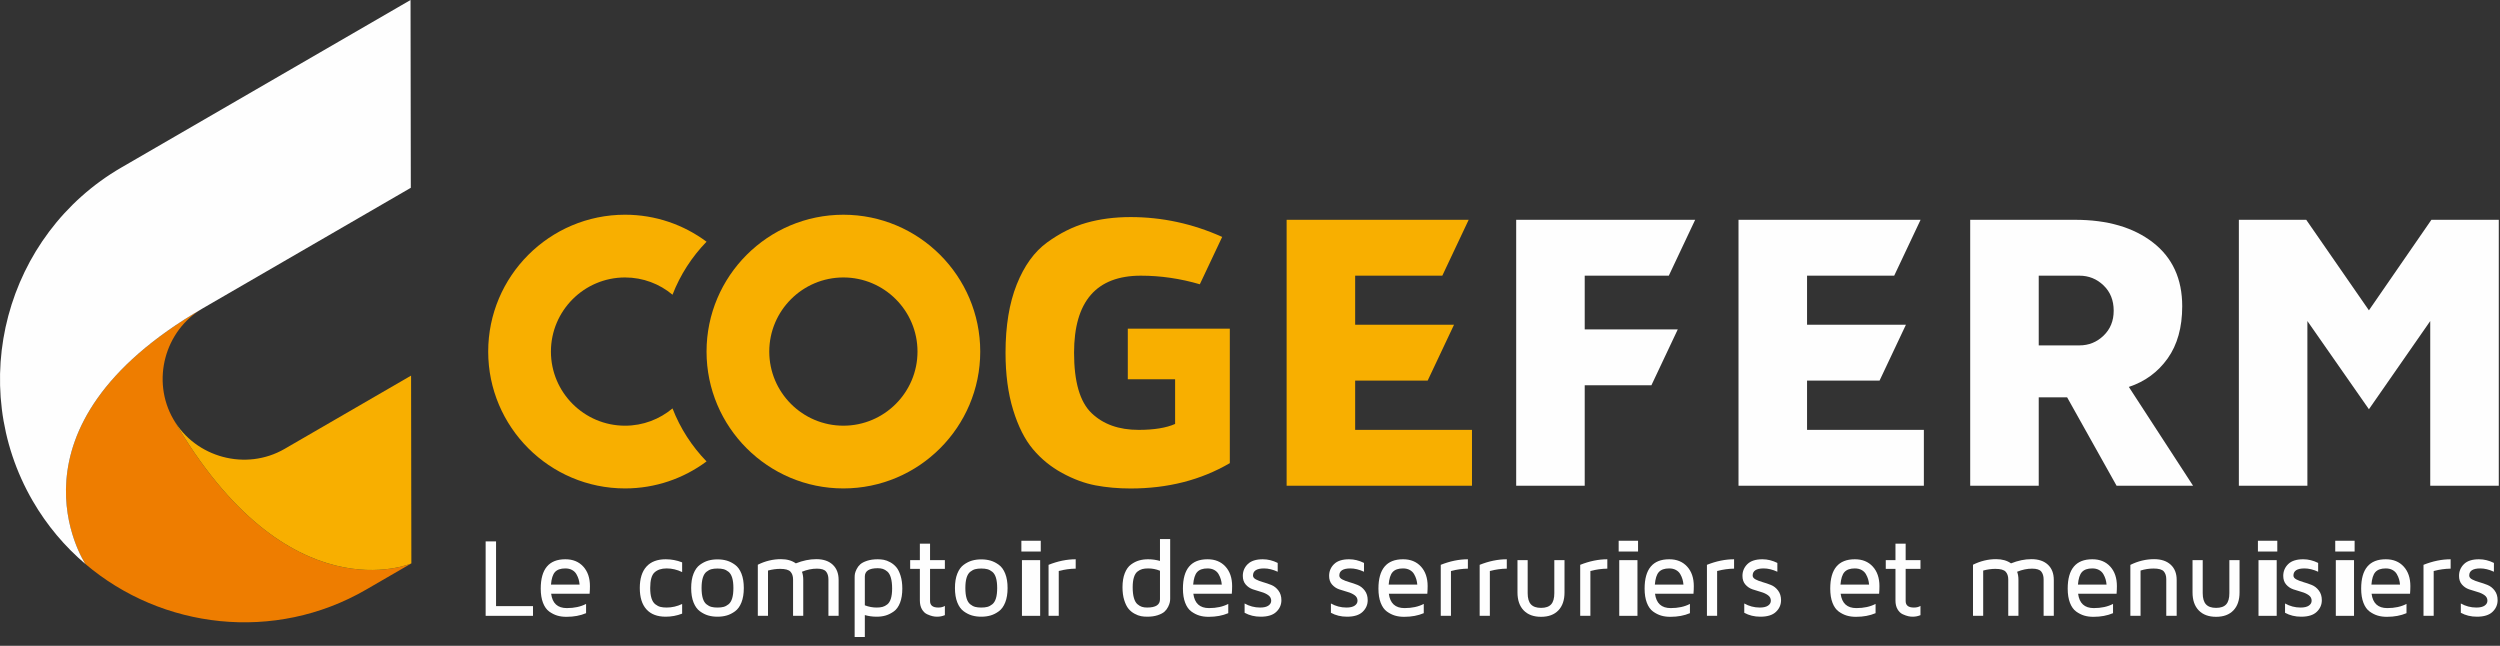 <?xml version="1.0" encoding="UTF-8"?>
<svg width="240px" height="62px" viewBox="0 0 240 62" version="1.1" xmlns="http://www.w3.org/2000/svg" xmlns:xlink="http://www.w3.org/1999/xlink">
    <rect x="0" y="0" width="240" height="62" fill="#333333" stroke="none"/>
    <title>D582524A-E3EB-4201-B165-39832E4244B6</title>
    <g id="Page-1" stroke="none" stroke-width="1" fill="none" fill-rule="evenodd">
        <g id="HOME_1-Copy-2" transform="translate(-88, -46)">
            <g id="Group-67" transform="translate(88, 46)">
                <path d="M195.718,33.157 L199.624,33.157 C200.521,33.157 201.294,32.845 201.942,32.222 C202.59,31.599 202.914,30.801 202.914,29.83 C202.914,28.833 202.59,28.023 201.942,27.4 C201.294,26.777 200.521,26.465 199.624,26.465 L195.718,26.465 L195.718,33.157 Z M189.139,46.633 L189.139,21.101 L199.204,21.101 C202.316,21.101 204.808,21.827 206.683,23.278 C208.556,24.73 209.493,26.771 209.493,29.4 C209.493,31.43 209.027,33.1 208.095,34.41 C207.163,35.72 205.92,36.632 204.368,37.145 L210.536,46.633 L203.193,46.633 L198.446,38.147 L195.718,38.147 L195.718,46.633 L189.139,46.633 Z" id="Fill-1" fill="#FEFEFE"></path>
                <polygon id="Fill-3" fill="#FEFEFE" points="214.931 46.633 214.931 21.101 221.398 21.101 227.416 29.792 233.415 21.101 239.883 21.101 239.883 46.633 233.303 46.633 233.303 30.82 227.416 39.287 221.509 30.82 221.509 46.633"></polygon>
                <path d="M108.269,36.409 L112.81,36.409 L112.81,40.699 C111.952,41.078 110.783,41.268 109.303,41.268 C107.413,41.268 105.908,40.732 104.789,39.657 C103.67,38.583 103.11,36.653 103.11,33.867 C103.11,28.932 105.249,26.465 109.527,26.465 C111.426,26.465 113.311,26.743 115.184,27.29 L117.329,22.744 C114.504,21.475 111.574,20.839 108.538,20.839 C107.002,20.839 105.588,21.023 104.295,21.39 C103.003,21.757 101.745,22.386 100.521,23.275 C99.297,24.165 98.326,25.509 97.608,27.307 C96.89,29.105 96.531,31.292 96.531,33.868 C96.531,35.939 96.774,37.767 97.261,39.352 C97.748,40.937 98.382,42.194 99.163,43.123 C99.943,44.052 100.877,44.814 101.963,45.407 C103.049,45.999 104.117,46.395 105.166,46.595 C106.216,46.794 107.339,46.894 108.538,46.894 C112.111,46.894 115.286,46.084 118.062,44.462 L118.062,31.549 L108.269,31.549 L108.269,36.409 Z" id="Fill-5" fill="#F8AF00"></path>
                <polygon id="Fill-7" fill="#FEFEFE" points="161.065 31.624 152.133 31.624 152.133 26.465 160.205 26.465 162.736 21.101 145.554 21.101 145.554 46.633 152.133 46.633 152.133 36.988 158.534 36.988"></polygon>
                <polygon id="Fill-9" fill="#FEFEFE" points="173.477 36.54 180.436 36.54 182.968 31.175 173.477 31.175 173.477 26.465 181.843 26.465 184.375 21.101 166.897 21.101 166.897 46.633 184.691 46.633 184.691 41.268 173.477 41.268"></polygon>
                <polygon id="Fill-11" fill="#F8AF00" points="130.095 36.54 137.055 36.54 139.586 31.175 130.095 31.175 130.095 26.465 138.462 26.465 140.993 21.101 123.516 21.101 123.516 46.633 141.31 46.633 141.31 41.268 130.095 41.268"></polygon>
                <path d="M80.966,26.636 C77.042,26.636 73.85,29.828 73.85,33.751 C73.85,37.675 77.042,40.866 80.966,40.866 C84.889,40.866 88.08,37.675 88.08,33.751 C88.08,29.828 84.889,26.636 80.966,26.636 M80.966,46.889 C73.721,46.889 67.828,40.995 67.828,33.751 C67.828,26.507 73.721,20.614 80.966,20.614 C88.21,20.614 94.103,26.507 94.103,33.751 C94.103,40.995 88.21,46.889 80.966,46.889" id="Fill-13" fill="#F8AF00"></path>
                <path d="M64.561,39.209 C63.326,40.242 61.737,40.867 60.004,40.867 C56.081,40.867 52.889,37.675 52.889,33.751 C52.889,29.828 56.081,26.636 60.004,26.636 C61.737,26.636 63.326,27.26 64.561,28.293 C65.303,26.379 66.422,24.653 67.828,23.205 C65.641,21.578 62.933,20.613 60.004,20.613 C52.76,20.613 46.867,26.507 46.867,33.751 C46.867,40.995 52.76,46.889 60.004,46.889 C62.933,46.889 65.641,45.924 67.828,44.297 C66.422,42.849 65.303,41.123 64.561,39.209" id="Fill-15" fill="#F8AF00"></path>
                <path d="M16.647,40.254 C14.51,36.565 15.8,31.722 19.489,29.585 C-0.286,41.041 8.054,53.923 8.202,54.147 C15.547,60.388 26.356,61.696 35.142,56.606 L39.491,54.087 C39.491,54.087 27.632,59.216 16.647,40.254" id="Fill-17" fill="#EE7D00"></path>
                <path d="M11.662,16.075 C0.516,22.532 -3.32,36.935 3.137,48.081 C4.504,50.441 6.228,52.471 8.202,54.148 C8.055,53.924 -0.286,41.041 19.489,29.586 C26.139,25.733 32.788,21.881 39.438,18.029 L39.412,0 L11.662,16.075 Z" id="Fill-19" fill="#FEFEFE"></path>
                <path d="M16.647,40.254 C27.632,59.216 39.491,54.087 39.491,54.087 L39.464,36.058 L27.315,43.096 C23.627,45.233 18.784,43.943 16.647,40.254" id="Fill-21" fill="#F8AF00"></path>
                <polygon id="Fill-23" fill="#FEFEFE" points="46.622 59.12 46.622 51.974 47.621 51.974 47.621 58.188 51.168 58.188 51.168 59.12"></polygon>
                <path d="M52.894,56.123 L55.64,56.123 C55.626,55.944 55.595,55.775 55.549,55.612 C55.501,55.45 55.43,55.286 55.334,55.118 C55.238,54.95 55.099,54.817 54.918,54.718 C54.737,54.618 54.521,54.569 54.269,54.569 C53.82,54.569 53.49,54.685 53.278,54.916 C53.068,55.148 52.939,55.551 52.894,56.123 M51.911,56.51 C51.911,54.63 52.697,53.69 54.269,53.69 L54.28,53.69 C54.995,53.69 55.566,53.923 55.993,54.39 C56.42,54.857 56.634,55.483 56.634,56.267 C56.634,56.522 56.623,56.767 56.602,57.001 L52.91,57.001 C53.028,57.918 53.53,58.377 54.416,58.377 C55.138,58.377 55.753,58.242 56.263,57.975 L56.263,58.865 C55.712,59.098 55.089,59.214 54.395,59.214 L54.364,59.214 C54.05,59.214 53.761,59.175 53.495,59.096 C53.23,59.017 52.973,58.887 52.721,58.706 C52.471,58.524 52.273,58.245 52.128,57.87 C51.983,57.494 51.911,57.041 51.911,56.51" id="Fill-25" fill="#FEFEFE"></path>
                <path d="M62.056,58.496 C61.632,58.025 61.42,57.342 61.42,56.446 C61.42,55.551 61.632,54.868 62.056,54.397 C62.479,53.926 63.097,53.69 63.91,53.69 C64.454,53.69 64.979,53.789 65.485,53.988 L65.485,54.92 C65,54.686 64.51,54.569 64.015,54.569 L63.994,54.569 C63.502,54.569 63.117,54.696 62.838,54.949 C62.558,55.203 62.419,55.702 62.419,56.446 C62.419,56.842 62.46,57.17 62.542,57.43 C62.624,57.691 62.746,57.884 62.908,58.01 C63.07,58.136 63.235,58.22 63.4,58.262 C63.566,58.304 63.764,58.324 63.994,58.324 C64.507,58.324 65.003,58.211 65.485,57.983 L65.485,58.909 C64.979,59.105 64.454,59.203 63.91,59.203 C63.097,59.203 62.479,58.967 62.056,58.496" id="Fill-27" fill="#FEFEFE"></path>
                <path d="M67.469,55.466 C67.391,55.724 67.351,56.053 67.351,56.452 C67.351,56.851 67.391,57.179 67.469,57.438 C67.548,57.696 67.665,57.888 67.822,58.012 C67.978,58.138 68.137,58.221 68.297,58.262 C68.457,58.304 68.651,58.325 68.879,58.325 C69.107,58.325 69.302,58.304 69.461,58.262 C69.622,58.221 69.78,58.138 69.937,58.012 C70.093,57.888 70.211,57.696 70.289,57.438 C70.367,57.179 70.406,56.851 70.406,56.452 C70.406,56.053 70.367,55.724 70.289,55.466 C70.211,55.208 70.093,55.016 69.937,54.891 C69.78,54.767 69.622,54.683 69.461,54.642 C69.302,54.6 69.107,54.579 68.879,54.579 C68.651,54.579 68.457,54.6 68.297,54.642 C68.137,54.683 67.978,54.767 67.822,54.891 C67.665,55.016 67.548,55.208 67.469,55.466 M66.579,57.832 C66.428,57.453 66.353,56.993 66.353,56.452 C66.353,55.911 66.428,55.451 66.579,55.072 C66.729,54.692 66.934,54.408 67.193,54.22 C67.452,54.031 67.717,53.897 67.989,53.818 C68.26,53.74 68.557,53.7 68.879,53.7 C69.201,53.7 69.498,53.74 69.769,53.818 C70.041,53.897 70.306,54.031 70.565,54.22 C70.824,54.408 71.029,54.692 71.18,55.072 C71.33,55.451 71.406,55.911 71.406,56.452 C71.406,56.993 71.33,57.453 71.18,57.832 C71.029,58.212 70.824,58.495 70.565,58.684 C70.306,58.873 70.041,59.007 69.769,59.085 C69.498,59.164 69.201,59.203 68.879,59.203 C68.557,59.203 68.26,59.164 67.989,59.085 C67.717,59.007 67.452,58.873 67.193,58.684 C66.934,58.495 66.729,58.212 66.579,57.832" id="Fill-29" fill="#FEFEFE"></path>
                <path d="M72.75,59.12 L72.75,54.213 C73.464,53.858 74.204,53.679 74.971,53.679 C75.55,53.679 76.026,53.814 76.4,54.083 C77.072,53.814 77.726,53.679 78.36,53.679 C79.036,53.679 79.563,53.856 79.94,54.208 C80.319,54.56 80.508,55.052 80.508,55.683 L80.508,59.12 L79.529,59.12 L79.529,55.615 C79.529,55.308 79.454,55.06 79.304,54.872 C79.153,54.684 78.86,54.59 78.423,54.59 C77.952,54.59 77.473,54.689 76.988,54.888 C77.071,55.115 77.112,55.369 77.112,55.652 L77.112,55.683 L77.112,59.12 L76.134,59.12 L76.134,55.625 C76.134,55.312 76.051,55.064 75.885,54.883 C75.719,54.701 75.39,54.611 74.898,54.611 C74.516,54.611 74.127,54.665 73.728,54.773 L73.728,59.12 L72.75,59.12 Z" id="Fill-31" fill="#FEFEFE"></path>
                <path d="M83.024,58.11 C83.394,58.253 83.773,58.325 84.161,58.325 C84.382,58.325 84.569,58.303 84.725,58.261 C84.879,58.22 85.033,58.139 85.182,58.021 C85.333,57.903 85.447,57.717 85.526,57.464 C85.604,57.211 85.644,56.891 85.644,56.504 C85.644,56.089 85.604,55.745 85.526,55.471 C85.447,55.197 85.334,54.998 85.189,54.872 C85.042,54.746 84.896,54.661 84.753,54.616 C84.609,54.57 84.446,54.548 84.261,54.548 C83.436,54.548 83.024,54.815 83.024,55.348 L83.024,58.11 Z M82.046,61.154 L82.046,55.411 C82.046,55.296 82.056,55.182 82.076,55.068 C82.098,54.955 82.151,54.811 82.236,54.637 C82.321,54.463 82.437,54.309 82.583,54.177 C82.73,54.044 82.95,53.93 83.242,53.834 C83.535,53.738 83.875,53.69 84.261,53.69 C84.458,53.69 84.653,53.708 84.843,53.742 C85.033,53.777 85.241,53.856 85.465,53.977 C85.689,54.1 85.883,54.259 86.048,54.454 C86.211,54.649 86.348,54.924 86.457,55.277 C86.567,55.631 86.622,56.04 86.622,56.504 C86.622,57.034 86.55,57.487 86.405,57.862 C86.261,58.236 86.062,58.514 85.807,58.696 C85.552,58.877 85.294,59.007 85.031,59.086 C84.768,59.164 84.478,59.203 84.161,59.203 C83.765,59.203 83.387,59.151 83.024,59.047 L83.024,61.154 L82.046,61.154 Z" id="Fill-33" fill="#FEFEFE"></path>
                <path d="M87.376,54.611 L87.376,53.774 L88.307,53.774 L88.307,52.189 L89.285,52.189 L89.285,53.774 L90.708,53.774 L90.708,54.611 L89.285,54.611 L89.285,57.7 C89.285,58.117 89.548,58.324 90.075,58.324 L90.085,58.324 C90.33,58.324 90.537,58.272 90.708,58.168 L90.708,59.055 C90.464,59.154 90.219,59.203 89.975,59.203 L89.949,59.203 C89.82,59.203 89.683,59.188 89.536,59.156 C89.39,59.125 89.214,59.063 89.01,58.971 C88.806,58.879 88.638,58.719 88.506,58.491 C88.373,58.263 88.307,57.98 88.307,57.643 L88.307,54.611 L87.376,54.611 Z" id="Fill-35" fill="#FEFEFE"></path>
                <path d="M92.792,55.466 C92.713,55.724 92.674,56.053 92.674,56.452 C92.674,56.851 92.713,57.179 92.792,57.438 C92.87,57.696 92.988,57.888 93.144,58.012 C93.301,58.138 93.459,58.221 93.619,58.262 C93.78,58.304 93.973,58.325 94.202,58.325 C94.43,58.325 94.624,58.304 94.784,58.262 C94.943,58.221 95.102,58.138 95.259,58.012 C95.416,57.888 95.533,57.696 95.612,57.438 C95.69,57.179 95.729,56.851 95.729,56.452 C95.729,56.053 95.69,55.724 95.612,55.466 C95.533,55.208 95.416,55.016 95.259,54.891 C95.102,54.767 94.943,54.683 94.784,54.642 C94.624,54.6 94.43,54.579 94.202,54.579 C93.973,54.579 93.78,54.6 93.619,54.642 C93.459,54.683 93.301,54.767 93.144,54.891 C92.988,55.016 92.87,55.208 92.792,55.466 M91.901,57.832 C91.75,57.453 91.675,56.993 91.675,56.452 C91.675,55.911 91.75,55.451 91.901,55.072 C92.051,54.692 92.256,54.408 92.516,54.22 C92.774,54.031 93.04,53.897 93.311,53.818 C93.583,53.74 93.88,53.7 94.202,53.7 C94.524,53.7 94.82,53.74 95.092,53.818 C95.363,53.897 95.628,54.031 95.887,54.22 C96.146,54.408 96.352,54.692 96.502,55.072 C96.653,55.451 96.728,55.911 96.728,56.452 C96.728,56.993 96.653,57.453 96.502,57.832 C96.352,58.212 96.146,58.495 95.887,58.684 C95.628,58.873 95.363,59.007 95.092,59.085 C94.82,59.164 94.524,59.203 94.202,59.203 C93.88,59.203 93.583,59.164 93.311,59.085 C93.04,59.007 92.774,58.873 92.516,58.684 C92.256,58.495 92.051,58.212 91.901,57.832" id="Fill-37" fill="#FEFEFE"></path>
                <path d="M98.107,59.12 L99.855,59.12 L99.855,53.774 L98.107,53.774 L98.107,59.12 Z M98.052,52.947 L99.912,52.947 L99.912,51.912 L98.052,51.912 L98.052,52.947 Z" id="Fill-39" fill="#FEFEFE"></path>
                <path d="M100.662,59.12 L100.662,54.223 C101.555,53.868 102.423,53.69 103.267,53.69 L103.267,54.59 C102.735,54.596 102.193,54.671 101.64,54.815 L101.64,59.12 L100.662,59.12 Z" id="Fill-41" fill="#FEFEFE"></path>
                <path d="M108.738,56.379 C108.738,56.792 108.777,57.134 108.856,57.406 C108.934,57.679 109.046,57.877 109.192,58.002 C109.338,58.127 109.483,58.212 109.625,58.257 C109.768,58.302 109.937,58.324 110.131,58.324 C110.953,58.324 111.362,58.059 111.358,57.529 L111.358,54.792 C110.997,54.643 110.616,54.569 110.215,54.569 C110.003,54.569 109.818,54.59 109.659,54.631 C109.501,54.673 109.347,54.752 109.197,54.87 C109.047,54.988 108.934,55.173 108.856,55.425 C108.777,55.676 108.738,55.994 108.738,56.379 M107.76,56.379 C107.76,55.849 107.833,55.398 107.98,55.027 C108.126,54.655 108.326,54.377 108.579,54.192 C108.832,54.007 109.091,53.877 109.357,53.802 C109.622,53.728 109.908,53.69 110.215,53.69 C110.602,53.69 110.983,53.743 111.358,53.849 L111.358,51.749 L112.337,51.749 L112.337,57.474 C112.337,57.589 112.325,57.703 112.302,57.817 C112.28,57.93 112.226,58.075 112.141,58.253 C112.055,58.43 111.939,58.585 111.794,58.717 C111.647,58.85 111.429,58.964 111.14,59.06 C110.85,59.155 110.515,59.203 110.131,59.203 C109.926,59.203 109.728,59.186 109.537,59.151 C109.347,59.116 109.139,59.038 108.914,58.915 C108.689,58.794 108.496,58.635 108.335,58.44 C108.175,58.245 108.039,57.97 107.927,57.616 C107.815,57.262 107.76,56.85 107.76,56.379" id="Fill-42" fill="#FEFEFE"></path>
                <path d="M114.544,56.123 L117.29,56.123 C117.276,55.944 117.246,55.775 117.198,55.612 C117.152,55.45 117.08,55.286 116.984,55.118 C116.888,54.95 116.75,54.817 116.569,54.718 C116.387,54.618 116.171,54.569 115.92,54.569 C115.47,54.569 115.14,54.685 114.929,54.916 C114.718,55.148 114.589,55.551 114.544,56.123 M113.561,56.51 C113.561,54.63 114.347,53.69 115.92,53.69 L115.93,53.69 C116.645,53.69 117.216,53.923 117.644,54.39 C118.071,54.857 118.284,55.483 118.284,56.267 C118.284,56.522 118.274,56.767 118.253,57.001 L114.56,57.001 C114.679,57.918 115.18,58.377 116.066,58.377 C116.788,58.377 117.404,58.242 117.913,57.975 L117.913,58.865 C117.362,59.098 116.739,59.214 116.046,59.214 L116.014,59.214 C115.7,59.214 115.41,59.175 115.145,59.096 C114.881,59.017 114.623,58.887 114.372,58.706 C114.121,58.524 113.923,58.245 113.778,57.87 C113.633,57.494 113.561,57.041 113.561,56.51" id="Fill-43" fill="#FEFEFE"></path>
                <path d="M119.31,55.284 C119.31,54.841 119.467,54.465 119.783,54.155 C120.099,53.845 120.581,53.69 121.23,53.69 C121.713,53.69 122.19,53.807 122.659,54.041 L122.659,54.887 C122.197,54.675 121.76,54.569 121.35,54.569 C120.642,54.569 120.288,54.797 120.288,55.252 C120.288,55.401 120.382,55.526 120.571,55.625 C120.759,55.724 120.985,55.811 121.251,55.886 C121.516,55.961 121.781,56.051 122.047,56.157 C122.313,56.263 122.54,56.442 122.729,56.692 C122.918,56.942 123.014,57.252 123.014,57.62 C123.014,58.052 122.851,58.423 122.528,58.735 C122.204,59.047 121.704,59.203 121.026,59.203 C120.454,59.203 119.939,59.078 119.482,58.827 L119.482,57.934 C119.946,58.194 120.44,58.324 120.963,58.324 L120.984,58.324 C121.326,58.324 121.586,58.263 121.766,58.14 C121.945,58.016 122.035,57.859 122.035,57.667 C122.035,57.448 121.942,57.271 121.755,57.138 C121.569,57.004 121.342,56.899 121.073,56.825 C120.804,56.75 120.537,56.667 120.27,56.575 C120.003,56.482 119.776,56.329 119.59,56.115 C119.403,55.902 119.31,55.625 119.31,55.284" id="Fill-44" fill="#FEFEFE"></path>
                <path d="M127.595,55.284 C127.595,54.841 127.753,54.465 128.069,54.155 C128.384,53.845 128.867,53.69 129.515,53.69 C129.999,53.69 130.475,53.807 130.945,54.041 L130.945,54.887 C130.482,54.675 130.046,54.569 129.636,54.569 C128.927,54.569 128.574,54.797 128.574,55.252 C128.574,55.401 128.668,55.526 128.856,55.625 C129.044,55.724 129.271,55.811 129.536,55.886 C129.801,55.961 130.067,56.051 130.332,56.157 C130.598,56.263 130.826,56.442 131.014,56.692 C131.204,56.942 131.299,57.252 131.299,57.62 C131.299,58.052 131.137,58.423 130.813,58.735 C130.49,59.047 129.989,59.203 129.311,59.203 C128.739,59.203 128.224,59.078 127.768,58.827 L127.768,57.934 C128.231,58.194 128.725,58.324 129.249,58.324 L129.269,58.324 C129.611,58.324 129.871,58.263 130.052,58.14 C130.231,58.016 130.321,57.859 130.321,57.667 C130.321,57.448 130.228,57.271 130.041,57.138 C129.854,57.004 129.627,56.899 129.358,56.825 C129.09,56.75 128.822,56.667 128.555,56.575 C128.289,56.482 128.062,56.329 127.875,56.115 C127.689,55.902 127.595,55.625 127.595,55.284" id="Fill-45" fill="#FEFEFE"></path>
                <path d="M133.313,56.123 L136.059,56.123 C136.045,55.944 136.015,55.775 135.967,55.612 C135.92,55.45 135.849,55.286 135.753,55.118 C135.657,54.95 135.518,54.817 135.337,54.718 C135.155,54.618 134.939,54.569 134.688,54.569 C134.238,54.569 133.908,54.685 133.697,54.916 C133.486,55.148 133.358,55.551 133.313,56.123 M132.33,56.51 C132.33,54.63 133.116,53.69 134.688,53.69 L134.699,53.69 C135.414,53.69 135.985,53.923 136.412,54.39 C136.839,54.857 137.053,55.483 137.053,56.267 C137.053,56.522 137.042,56.767 137.022,57.001 L133.329,57.001 C133.447,57.918 133.949,58.377 134.835,58.377 C135.557,58.377 136.172,58.242 136.681,57.975 L136.681,58.865 C136.13,59.098 135.508,59.214 134.814,59.214 L134.783,59.214 C134.468,59.214 134.179,59.175 133.914,59.096 C133.649,59.017 133.391,58.887 133.141,58.706 C132.89,58.524 132.692,58.245 132.547,57.87 C132.402,57.494 132.33,57.041 132.33,56.51" id="Fill-46" fill="#FEFEFE"></path>
                <path d="M138.313,59.12 L138.313,54.223 C139.206,53.868 140.073,53.69 140.917,53.69 L140.917,54.59 C140.386,54.596 139.844,54.671 139.291,54.815 L139.291,59.12 L138.313,59.12 Z" id="Fill-47" fill="#FEFEFE"></path>
                <path d="M142.048,59.12 L142.048,54.223 C142.94,53.868 143.808,53.69 144.652,53.69 L144.652,54.59 C144.121,54.596 143.579,54.671 143.026,54.815 L143.026,59.12 L142.048,59.12 Z" id="Fill-48" fill="#FEFEFE"></path>
                <path d="M145.678,56.871 L145.678,53.774 L146.657,53.774 L146.657,56.947 C146.657,57.433 146.76,57.789 146.967,58.015 C147.174,58.242 147.499,58.356 147.94,58.356 C148.383,58.356 148.705,58.243 148.909,58.018 C149.113,57.793 149.214,57.436 149.214,56.947 L149.214,53.774 L150.193,53.774 L150.193,56.871 C150.193,57.613 149.996,58.189 149.601,58.599 C149.208,59.009 148.654,59.214 147.94,59.214 C147.227,59.214 146.672,59.009 146.275,58.599 C145.876,58.189 145.678,57.613 145.678,56.871" id="Fill-49" fill="#FEFEFE"></path>
                <path d="M151.699,59.12 L151.699,54.223 C152.591,53.868 153.459,53.69 154.303,53.69 L154.303,54.59 C153.772,54.596 153.23,54.671 152.677,54.815 L152.677,59.12 L151.699,59.12 Z" id="Fill-50" fill="#FEFEFE"></path>
                <path d="M155.448,59.12 L157.196,59.12 L157.196,53.774 L155.448,53.774 L155.448,59.12 Z M155.392,52.947 L157.253,52.947 L157.253,51.912 L155.392,51.912 L155.392,52.947 Z" id="Fill-51" fill="#FEFEFE"></path>
                <path d="M158.865,56.123 L161.611,56.123 C161.598,55.944 161.567,55.775 161.519,55.612 C161.473,55.45 161.401,55.286 161.305,55.118 C161.209,54.95 161.071,54.817 160.889,54.718 C160.708,54.618 160.492,54.569 160.241,54.569 C159.791,54.569 159.461,54.685 159.25,54.916 C159.039,55.148 158.91,55.551 158.865,56.123 M157.882,56.51 C157.882,54.63 158.668,53.69 160.241,53.69 L160.251,53.69 C160.966,53.69 161.537,53.923 161.964,54.39 C162.392,54.857 162.605,55.483 162.605,56.267 C162.605,56.522 162.595,56.767 162.574,57.001 L158.881,57.001 C158.999,57.918 159.501,58.377 160.387,58.377 C161.109,58.377 161.725,58.242 162.234,57.975 L162.234,58.865 C161.683,59.098 161.06,59.214 160.366,59.214 L160.335,59.214 C160.021,59.214 159.731,59.175 159.466,59.096 C159.202,59.017 158.944,58.887 158.693,58.706 C158.442,58.524 158.244,58.245 158.099,57.87 C157.954,57.494 157.882,57.041 157.882,56.51" id="Fill-52" fill="#FEFEFE"></path>
                <path d="M163.866,59.12 L163.866,54.223 C164.759,53.868 165.627,53.69 166.471,53.69 L166.471,54.59 C165.939,54.596 165.397,54.671 164.844,54.815 L164.844,59.12 L163.866,59.12 Z" id="Fill-53" fill="#FEFEFE"></path>
                <path d="M167.276,55.284 C167.276,54.841 167.434,54.465 167.75,54.155 C168.065,53.845 168.547,53.69 169.196,53.69 C169.679,53.69 170.156,53.807 170.626,54.041 L170.626,54.887 C170.163,54.675 169.727,54.569 169.316,54.569 C168.608,54.569 168.255,54.797 168.255,55.252 C168.255,55.401 168.348,55.526 168.537,55.625 C168.725,55.724 168.951,55.811 169.217,55.886 C169.482,55.961 169.747,56.051 170.013,56.157 C170.279,56.263 170.506,56.442 170.695,56.692 C170.885,56.942 170.98,57.252 170.98,57.62 C170.98,58.052 170.818,58.423 170.495,58.735 C170.171,59.047 169.67,59.203 168.992,59.203 C168.42,59.203 167.905,59.078 167.449,58.827 L167.449,57.934 C167.912,58.194 168.406,58.324 168.929,58.324 L168.95,58.324 C169.292,58.324 169.552,58.263 169.732,58.14 C169.911,58.016 170.001,57.859 170.001,57.667 C170.001,57.448 169.909,57.271 169.721,57.138 C169.535,57.004 169.308,56.899 169.039,56.825 C168.77,56.75 168.503,56.667 168.236,56.575 C167.969,56.482 167.742,56.329 167.556,56.115 C167.369,55.902 167.276,55.625 167.276,55.284" id="Fill-54" fill="#FEFEFE"></path>
                <path d="M176.686,56.123 L179.432,56.123 C179.419,55.944 179.388,55.775 179.341,55.612 C179.294,55.45 179.222,55.286 179.127,55.118 C179.03,54.95 178.892,54.817 178.711,54.718 C178.529,54.618 178.313,54.569 178.062,54.569 C177.612,54.569 177.282,54.685 177.071,54.916 C176.86,55.148 176.732,55.551 176.686,56.123 M175.703,56.51 C175.703,54.63 176.489,53.69 178.062,53.69 L178.072,53.69 C178.787,53.69 179.358,53.923 179.786,54.39 C180.213,54.857 180.426,55.483 180.426,56.267 C180.426,56.522 180.416,56.767 180.395,57.001 L176.702,57.001 C176.821,57.918 177.323,58.377 178.209,58.377 C178.93,58.377 179.546,58.242 180.055,57.975 L180.055,58.865 C179.505,59.098 178.881,59.214 178.188,59.214 L178.157,59.214 C177.842,59.214 177.553,59.175 177.288,59.096 C177.023,59.017 176.765,58.887 176.514,58.706 C176.263,58.524 176.065,58.245 175.92,57.87 C175.775,57.494 175.703,57.041 175.703,56.51" id="Fill-55" fill="#FEFEFE"></path>
                <path d="M181.034,54.611 L181.034,53.774 L181.965,53.774 L181.965,52.189 L182.943,52.189 L182.943,53.774 L184.365,53.774 L184.365,54.611 L182.943,54.611 L182.943,57.7 C182.943,58.117 183.206,58.324 183.732,58.324 L183.743,58.324 C183.988,58.324 184.195,58.272 184.365,58.168 L184.365,59.055 C184.121,59.154 183.877,59.203 183.633,59.203 L183.607,59.203 C183.478,59.203 183.341,59.188 183.194,59.156 C183.048,59.125 182.872,59.063 182.668,58.971 C182.464,58.879 182.296,58.719 182.164,58.491 C182.03,58.263 181.965,57.98 181.965,57.643 L181.965,54.611 L181.034,54.611 Z" id="Fill-56" fill="#FEFEFE"></path>
                <path d="M189.408,59.12 L189.408,54.213 C190.122,53.858 190.862,53.679 191.628,53.679 C192.207,53.679 192.684,53.814 193.057,54.083 C193.73,53.814 194.383,53.679 195.018,53.679 C195.693,53.679 196.219,53.856 196.598,54.208 C196.976,54.56 197.165,55.052 197.165,55.683 L197.165,59.12 L196.187,59.12 L196.187,55.615 C196.187,55.308 196.111,55.06 195.961,54.872 C195.811,54.684 195.518,54.59 195.08,54.59 C194.609,54.59 194.131,54.689 193.645,54.888 C193.728,55.115 193.77,55.369 193.77,55.652 L193.77,55.683 L193.77,59.12 L192.792,59.12 L192.792,55.625 C192.792,55.312 192.709,55.064 192.543,54.883 C192.377,54.701 192.048,54.611 191.555,54.611 C191.174,54.611 190.784,54.665 190.386,54.773 L190.386,59.12 L189.408,59.12 Z" id="Fill-57" fill="#FEFEFE"></path>
                <path d="M199.482,56.123 L202.229,56.123 C202.215,55.944 202.184,55.775 202.137,55.612 C202.09,55.45 202.018,55.286 201.923,55.118 C201.826,54.95 201.688,54.817 201.507,54.718 C201.325,54.618 201.109,54.569 200.858,54.569 C200.408,54.569 200.078,54.685 199.867,54.916 C199.656,55.148 199.528,55.551 199.482,56.123 M198.499,56.51 C198.499,54.63 199.285,53.69 200.858,53.69 L200.868,53.69 C201.583,53.69 202.154,53.923 202.582,54.39 C203.009,54.857 203.222,55.483 203.222,56.267 C203.222,56.522 203.212,56.767 203.191,57.001 L199.498,57.001 C199.617,57.918 200.119,58.377 201.004,58.377 C201.726,58.377 202.342,58.242 202.851,57.975 L202.851,58.865 C202.301,59.098 201.677,59.214 200.984,59.214 L200.953,59.214 C200.638,59.214 200.349,59.175 200.084,59.096 C199.819,59.017 199.561,58.887 199.31,58.706 C199.059,58.524 198.861,58.245 198.716,57.87 C198.571,57.494 198.499,57.041 198.499,56.51" id="Fill-58" fill="#FEFEFE"></path>
                <path d="M204.515,59.12 L204.515,54.228 C205.257,53.862 206.016,53.679 206.793,53.679 C207.47,53.679 208.001,53.856 208.385,54.208 C208.769,54.56 208.961,55.049 208.961,55.672 L208.961,59.12 L207.962,59.12 L207.962,55.597 C207.962,55.282 207.881,55.034 207.721,54.852 C207.56,54.67 207.236,54.579 206.751,54.579 C206.314,54.579 205.895,54.644 205.493,54.773 L205.493,59.12 L204.515,59.12 Z" id="Fill-59" fill="#FEFEFE"></path>
                <path d="M210.483,56.871 L210.483,53.774 L211.461,53.774 L211.461,56.947 C211.461,57.433 211.565,57.789 211.772,58.015 C211.979,58.242 212.303,58.356 212.745,58.356 C213.187,58.356 213.51,58.243 213.714,58.018 C213.917,57.793 214.019,57.436 214.019,56.947 L214.019,53.774 L214.997,53.774 L214.997,56.871 C214.997,57.613 214.8,58.189 214.406,58.599 C214.013,59.009 213.459,59.214 212.745,59.214 C212.032,59.214 211.476,59.009 211.08,58.599 C210.681,58.189 210.483,57.613 210.483,56.871" id="Fill-60" fill="#FEFEFE"></path>
                <path d="M216.816,59.12 L218.563,59.12 L218.563,53.774 L216.816,53.774 L216.816,59.12 Z M216.76,52.947 L218.62,52.947 L218.62,51.912 L216.76,51.912 L216.76,52.947 Z" id="Fill-61" fill="#FEFEFE"></path>
                <path d="M219.192,55.284 C219.192,54.841 219.35,54.465 219.665,54.155 C219.981,53.845 220.463,53.69 221.112,53.69 C221.595,53.69 222.072,53.807 222.542,54.041 L222.542,54.887 C222.079,54.675 221.642,54.569 221.232,54.569 C220.524,54.569 220.17,54.797 220.17,55.252 C220.17,55.401 220.264,55.526 220.453,55.625 C220.641,55.724 220.867,55.811 221.133,55.886 C221.398,55.961 221.663,56.051 221.929,56.157 C222.195,56.263 222.422,56.442 222.611,56.692 C222.801,56.942 222.895,57.252 222.895,57.62 C222.895,58.052 222.734,58.423 222.41,58.735 C222.087,59.047 221.586,59.203 220.908,59.203 C220.336,59.203 219.821,59.078 219.364,58.827 L219.364,57.934 C219.828,58.194 220.322,58.324 220.845,58.324 L220.866,58.324 C221.207,58.324 221.468,58.263 221.648,58.14 C221.827,58.016 221.917,57.859 221.917,57.667 C221.917,57.448 221.824,57.271 221.637,57.138 C221.451,57.004 221.224,56.899 220.955,56.825 C220.686,56.75 220.419,56.667 220.152,56.575 C219.885,56.482 219.658,56.329 219.472,56.115 C219.285,55.902 219.192,55.625 219.192,55.284" id="Fill-62" fill="#FEFEFE"></path>
                <path d="M224.238,59.12 L225.986,59.12 L225.986,53.774 L224.238,53.774 L224.238,59.12 Z M224.183,52.947 L226.043,52.947 L226.043,51.912 L224.183,51.912 L224.183,52.947 Z" id="Fill-63" fill="#FEFEFE"></path>
                <path d="M227.656,56.123 L230.402,56.123 C230.388,55.944 230.357,55.775 230.31,55.612 C230.263,55.45 230.192,55.286 230.096,55.118 C230,54.95 229.862,54.817 229.68,54.718 C229.498,54.618 229.282,54.569 229.031,54.569 C228.581,54.569 228.251,54.685 228.04,54.916 C227.829,55.148 227.701,55.551 227.656,56.123 M226.672,56.51 C226.672,54.63 227.459,53.69 229.031,53.69 L229.041,53.69 C229.757,53.69 230.328,53.923 230.755,54.39 C231.182,54.857 231.395,55.483 231.395,56.267 C231.395,56.522 231.385,56.767 231.364,57.001 L227.671,57.001 C227.79,57.918 228.292,58.377 229.178,58.377 C229.899,58.377 230.515,58.242 231.024,57.975 L231.024,58.865 C230.474,59.098 229.85,59.214 229.157,59.214 L229.125,59.214 C228.811,59.214 228.522,59.175 228.257,59.096 C227.992,59.017 227.734,58.887 227.483,58.706 C227.232,58.524 227.035,58.245 226.89,57.87 C226.744,57.494 226.672,57.041 226.672,56.51" id="Fill-64" fill="#FEFEFE"></path>
                <path d="M232.656,59.12 L232.656,54.223 C233.549,53.868 234.417,53.69 235.261,53.69 L235.261,54.59 C234.729,54.596 234.187,54.671 233.634,54.815 L233.634,59.12 L232.656,59.12 Z" id="Fill-65" fill="#FEFEFE"></path>
                <path d="M236.067,55.284 C236.067,54.841 236.225,54.465 236.54,54.155 C236.855,53.845 237.337,53.69 237.987,53.69 C238.47,53.69 238.946,53.807 239.416,54.041 L239.416,54.887 C238.954,54.675 238.517,54.569 238.107,54.569 C237.399,54.569 237.045,54.797 237.045,55.252 C237.045,55.401 237.138,55.526 237.327,55.625 C237.516,55.724 237.742,55.811 238.007,55.886 C238.272,55.961 238.538,56.051 238.803,56.157 C239.069,56.263 239.297,56.442 239.486,56.692 C239.675,56.942 239.77,57.252 239.77,57.62 C239.77,58.052 239.608,58.423 239.285,58.735 C238.961,59.047 238.46,59.203 237.782,59.203 C237.21,59.203 236.696,59.078 236.239,58.827 L236.239,57.934 C236.703,58.194 237.196,58.324 237.72,58.324 L237.741,58.324 C238.082,58.324 238.343,58.263 238.523,58.14 C238.702,58.016 238.792,57.859 238.792,57.667 C238.792,57.448 238.699,57.271 238.512,57.138 C238.326,57.004 238.098,56.899 237.829,56.825 C237.561,56.75 237.293,56.667 237.027,56.575 C236.76,56.482 236.533,56.329 236.347,56.115 C236.159,55.902 236.067,55.625 236.067,55.284" id="Fill-66" fill="#FEFEFE"></path>
            </g>
        </g>
    </g>
</svg>